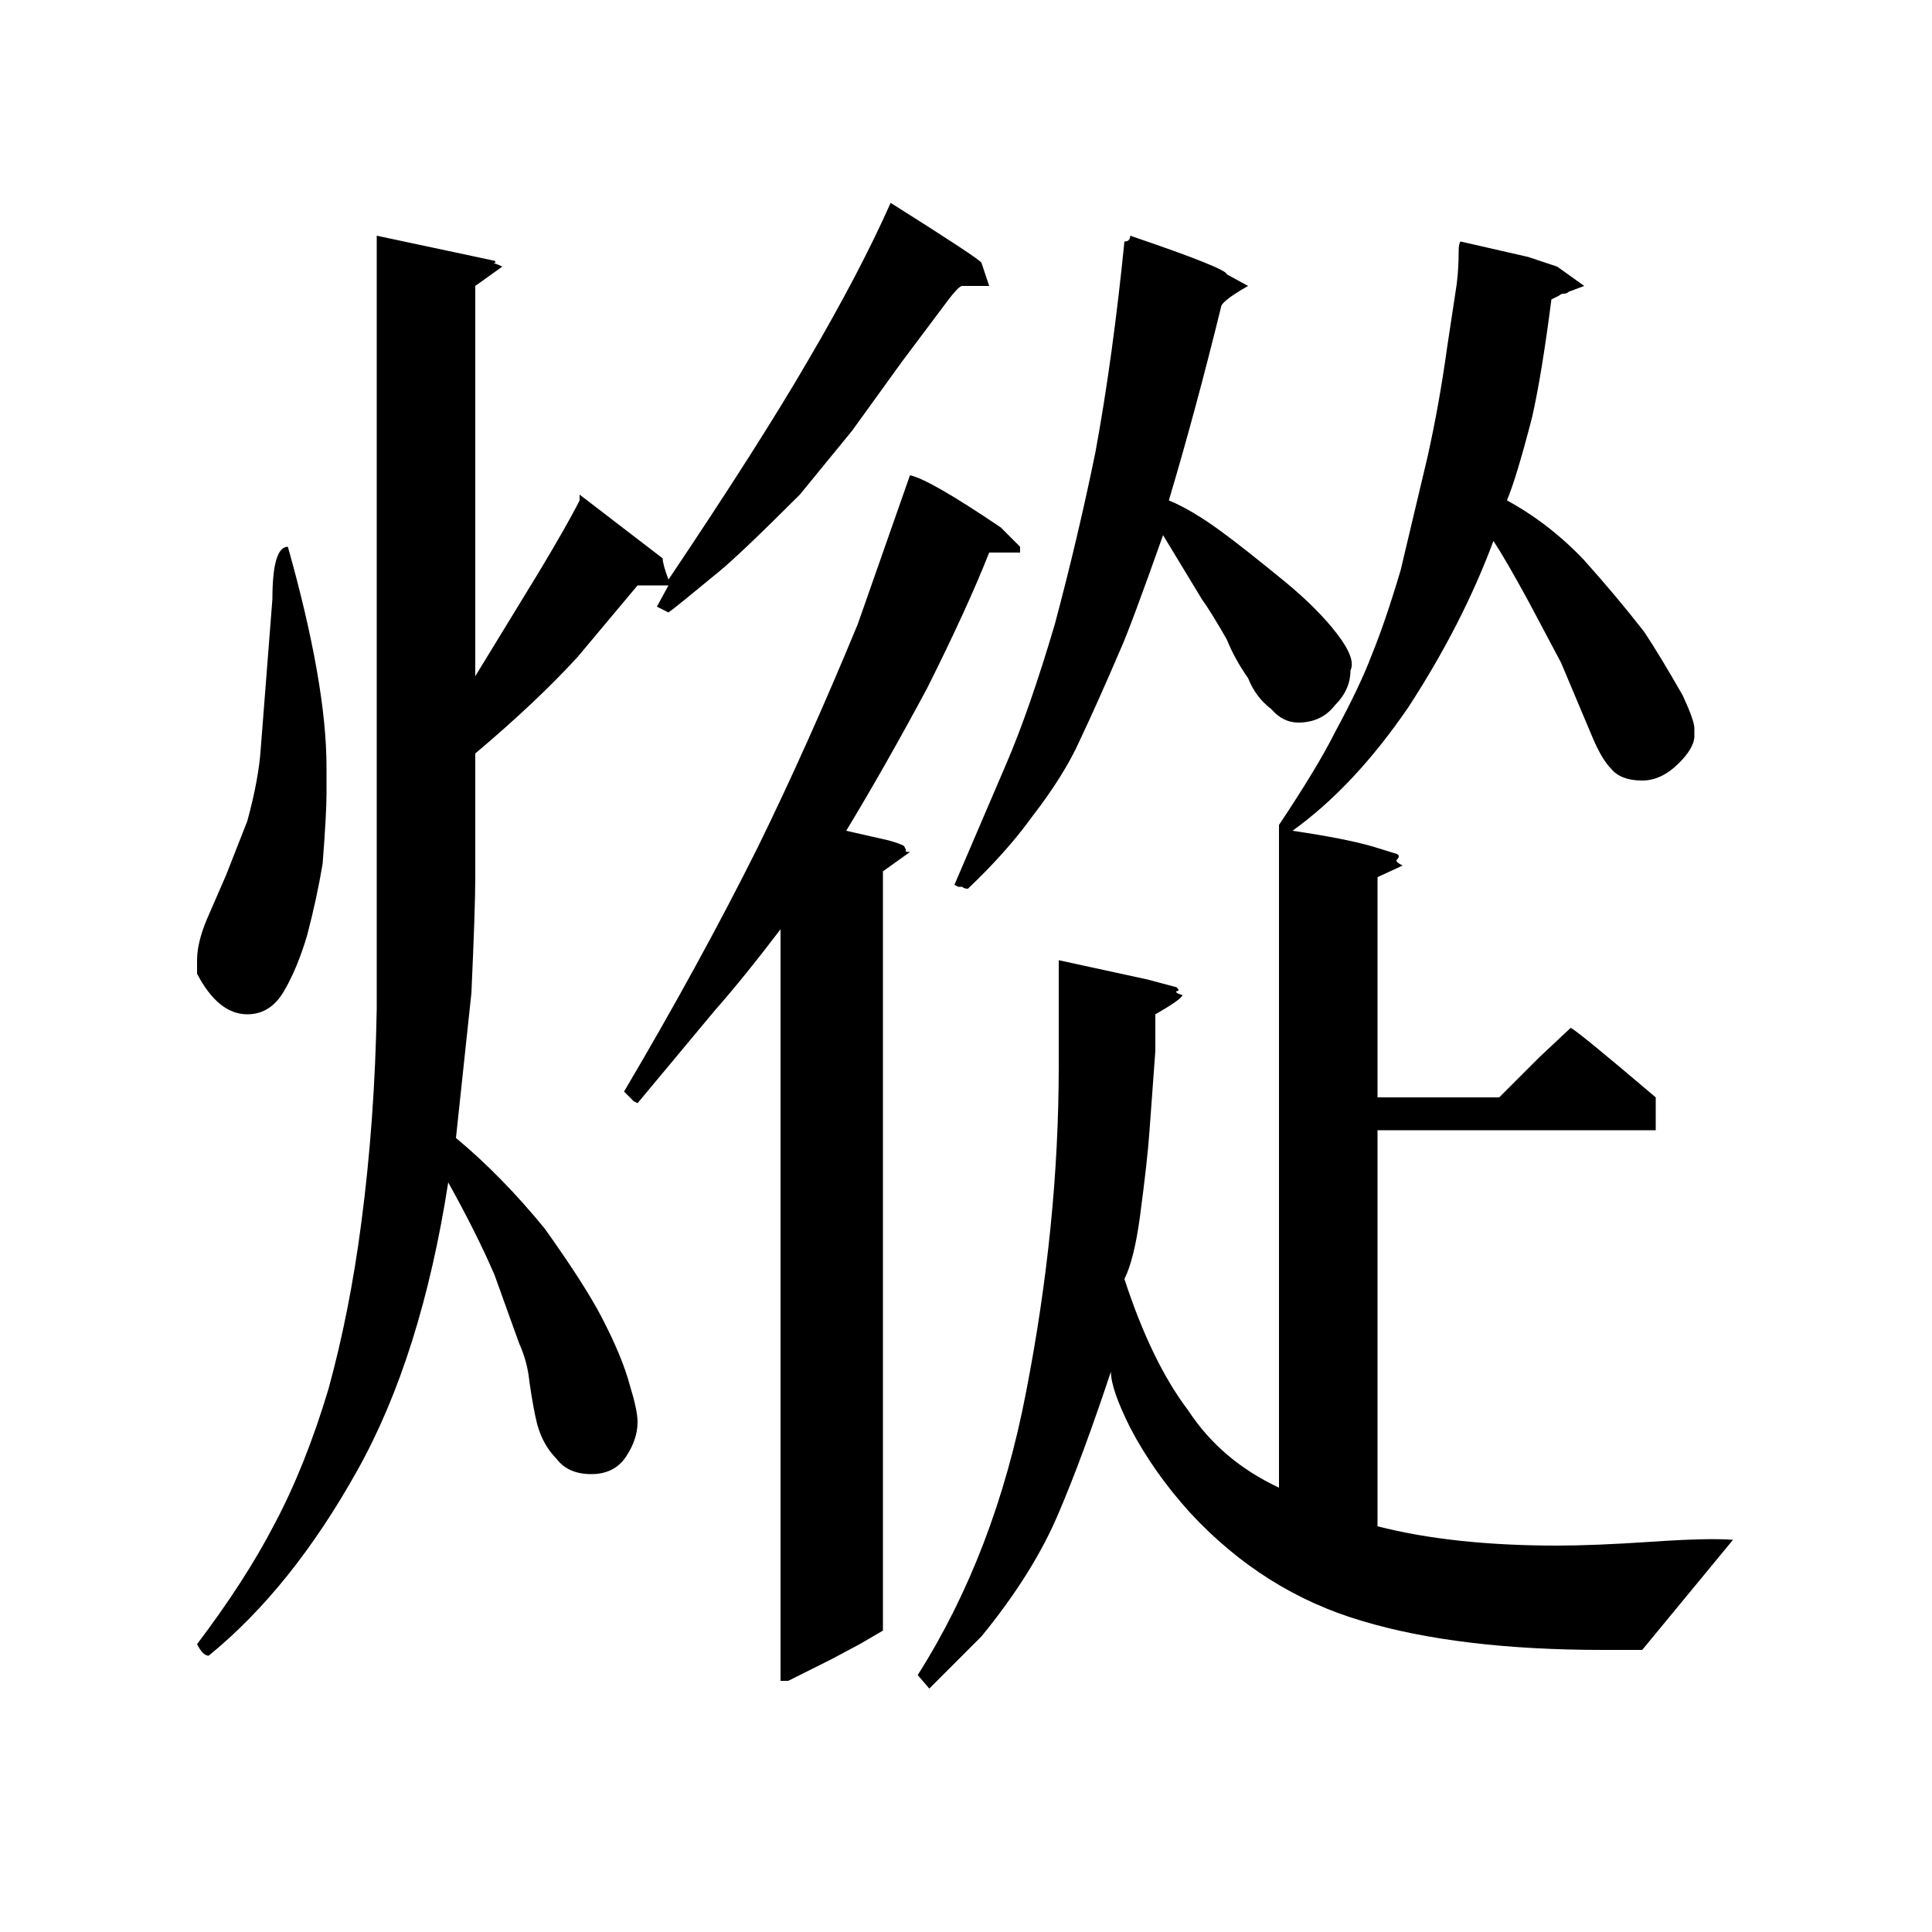 <?xml version="1.0" standalone="no"?>
<!DOCTYPE svg PUBLIC "-//W3C//DTD SVG 1.1//EN" "http://www.w3.org/Graphics/SVG/1.1/DTD/svg11.dtd" >
<svg xmlns="http://www.w3.org/2000/svg" xmlns:xlink="http://www.w3.org/1999/xlink" version="1.1" viewBox="0 -200 1000 1000">
  <g transform="matrix(1 0 0 -1 0 800)">
   <path fill="currentColor"
d="M326 283q4 -13 4 -19q0 -9 -6 -18t-18 -9t-18 8q-7 7 -10 18q-2 8 -4 22q-1 10 -5 19q1 -3 -13 36q-9 21 -24 48q-14 -90 -47 -149q-34 -61 -77 -96q-3 0 -6 6q25 33 40 62q16 30 28 70q11 40 17 86q7 53 8 111v400l47 -10l14 -3q1 -1 0 -1t0.5 -0.5t3.5 -1.5l-14 -10
v-202l33 54q15 25 21 37v3l43 -33q0 -3 3 -11q47 70 72 113q27 46 43 82q46 -29 47 -31l4 -12h-14q-2 0 -10 -11l-21 -28l-26 -36l-27 -33q-31 -31 -42 -40q-23 -19 -26 -21l-6 3l6 11h-16l-31 -37q-21 -23 -53 -50v-64q0 -16 -2 -60l-8 -75q24 -20 46 -47q20 -28 29 -45
q11 -21 15 -36zM521 605q12 28 25 72q12 45 21 89q9 49 15 109q3 0 3 3q50 -17 50 -20l11 -6q-14 -8 -14 -11q-13 -53 -27 -100q12 -5 27 -16q11 -8 33 -26q17 -14 27 -27t7 -19q0 -10 -8 -18q-7 -9 -19 -9q-8 0 -14 7q-8 6 -12 16q-7 10 -11 20q-8 14 -13 21l-20 33
q-17 -48 -22 -59q-12 -28 -21 -47q-8 -18 -25 -40q-13 -18 -33 -37q-2 0 -3 1h-2l-2 1zM897 203l-47 -57h-20q-75 0 -125 15q-51 15 -89 56q-19 21 -31 44q-10 20 -10 29q-15 -45 -27 -73q-13 -31 -40 -64l-27 -27l-6 7q40 63 56 146q17 87 17 169v55l46 -10l15 -4
q2 -2 0 -2q-1 -1 3 -2q0 -2 -14 -10v-19l-3 -41q-1 -15 -5 -45q-3 -22 -8 -32q14 -43 33 -68q17 -26 47 -40v343q20 30 29 48q13 24 19 40q7 17 15 44l14 59q6 27 10 56l5 33q1 8 1 17q0 4 1 5l35 -8l15 -5l14 -10l-8 -3q-1 -1 -2.5 -1t-2.5 -1l-4 -2q-5 -39 -10 -61
q-8 -31 -13 -43q22 -12 40 -31q17 -19 31 -37q8 -12 20 -33q6 -13 6 -17v-4q0 -6 -8 -14q-9 -9 -19 -9q-11 0 -16 6q-5 5 -10 17l-16 38l-17 32q-12 22 -18 31q-16 -43 -44 -86q-28 -41 -60 -64q27 -4 41 -8l13 -4q2 -1 0 -3q-1 -1 3 -3l-13 -6v-114h63l9 9l12 12l16 15
q4 -2 44 -36v-17h-144v-205q39 -10 93 -10q19 0 49 2q29 2 42 1zM471 559l-14 -10v-393l-12 -7l-15 -8l-22 -11h-4v389q-19 -25 -34 -42l-40 -48l-2 1l-5 5q39 66 69 126q26 53 52 116l27 77q10 -2 47 -27l10 -10v-3h-16q-11 -28 -32 -70q-22 -41 -42 -74l22 -5q7 -2 8 -3
l1 -2q-1 -1 2 -1zM102 496v7q0 9 5 21l10 23l11 28q6 22 7 38l6 77q0 27 8 27q20 -71 20 -114v-14q0 -10 -2 -36q-3 -18 -8 -37q-5 -17 -12 -29t-19 -12q-15 0 -26 21z" />
  </g>

</svg>
